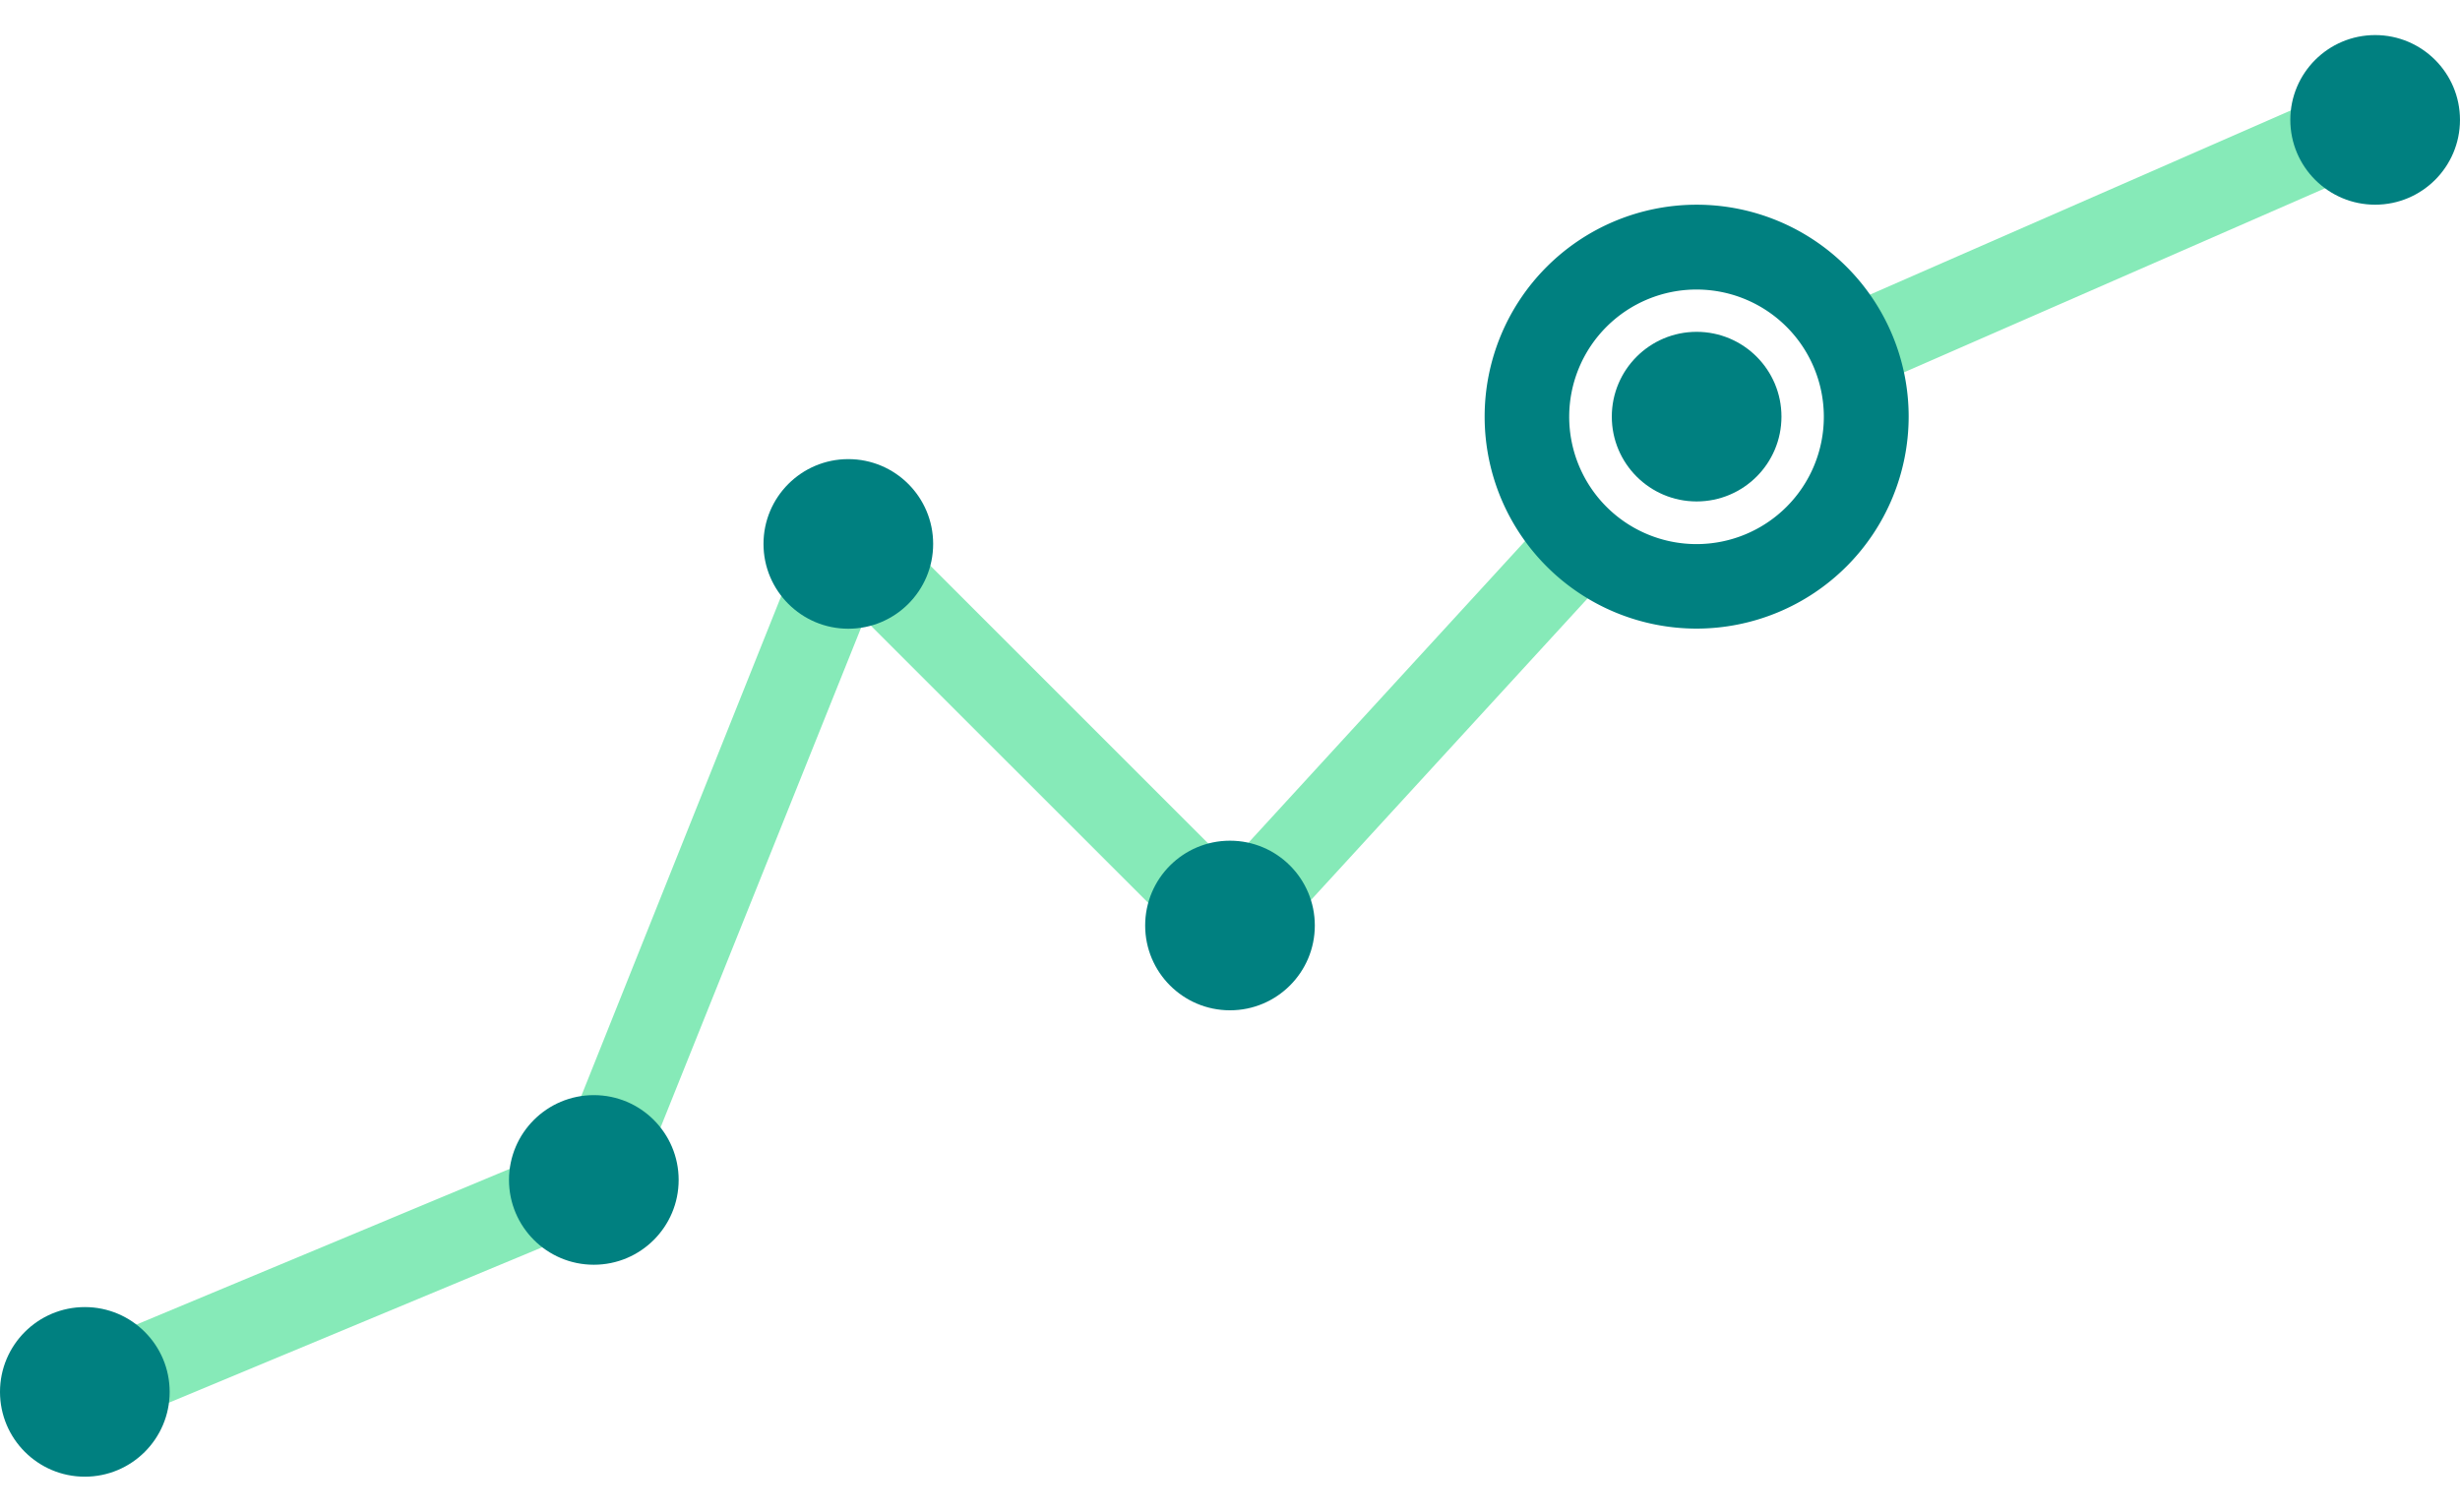 <svg xmlns="http://www.w3.org/2000/svg" width="240" height="147.529" viewBox="0 0 126.325 74.049"><defs><style>.a{fill:#86eab8;}.b{fill:teal;}</style></defs><g transform="translate(2.168 2.174)"><path class="a" d="M284.7,142.849a2.174,2.174,0,0,1-.842-4.188l25.265-10.542L321.845,96.3a2.19,2.19,0,0,1,2.833-1.217,2.3,2.3,0,0,1,.766.482l17.992,17.992,16.43-17.923a2.182,2.182,0,0,1,3.208,2.948l-17.969,19.6a2.182,2.182,0,0,1-1.531.7,2.3,2.3,0,0,1-1.585-.643l-17.264-17.257-11.874,29.6a2.167,2.167,0,0,1-1.179,1.2l-26.138,10.887A2.121,2.121,0,0,1,284.7,142.849Z" transform="translate(-282.501 -73.148)"/><path class="a" d="M404.179,82.274a2.174,2.174,0,0,1-.873-4.173l26.13-11.438a2.182,2.182,0,0,1,1.753,4L405.06,82.09A2.152,2.152,0,0,1,404.179,82.274Z" transform="translate(-310.509 -66.479)"/></g><circle class="b" cx="4.356" cy="4.356" r="4.356" transform="translate(117.612)"/><circle class="b" cx="4.356" cy="4.356" r="4.356" transform="translate(58.806 41.381)"/><circle class="b" cx="4.356" cy="4.356" r="4.356" transform="translate(39.207 21.781)"/><circle class="b" cx="4.356" cy="4.356" r="4.356" transform="translate(26.138 54.45)"/><circle class="b" cx="4.356" cy="4.356" r="4.356" transform="translate(0 65.337)"/><circle class="b" cx="4.356" cy="4.356" r="4.356" transform="translate(82.769 15.243)"/><g transform="translate(76.239 8.713)"><path class="b" d="M390.137,96.794a10.887,10.887,0,1,1,10.887-10.887h0A10.9,10.9,0,0,1,390.137,96.794Zm0-17.417a6.538,6.538,0,1,0,6.531,6.531,6.538,6.538,0,0,0-6.531-6.531Z" transform="translate(-379.25 -75.02)"/></g></svg>
